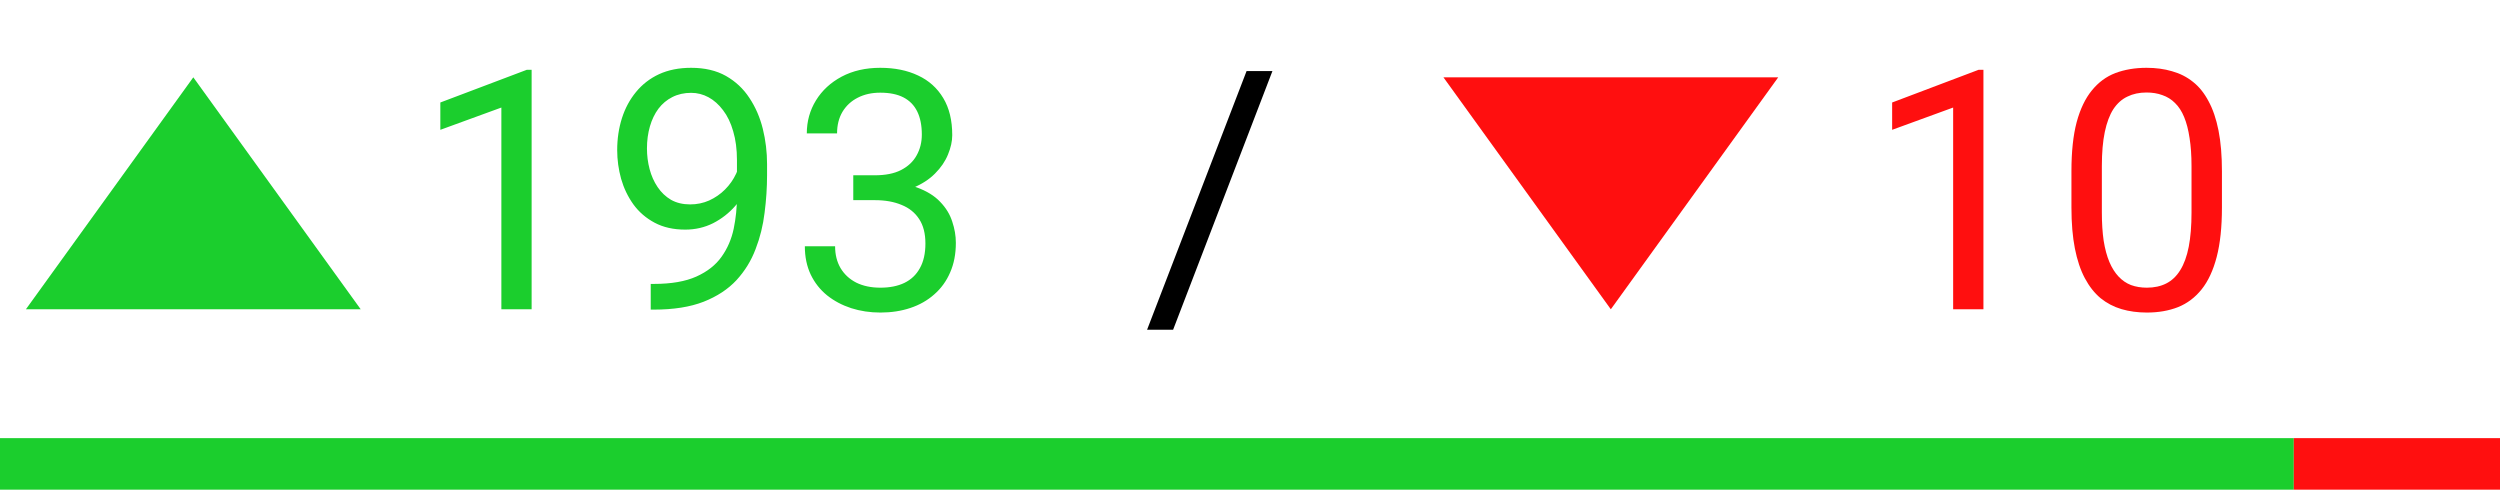 <svg width="97" height="19" viewBox="0 0 97 19" fill="none" xmlns="http://www.w3.org/2000/svg">
<path d="M20.627 2.707V12H19.453V4.173L17.085 5.037V3.977L20.443 2.707H20.627ZM25.248 11.016H25.369C26.046 11.016 26.596 10.921 27.02 10.73C27.443 10.54 27.769 10.284 27.997 9.962C28.226 9.641 28.382 9.279 28.467 8.877C28.551 8.471 28.594 8.054 28.594 7.626V6.211C28.594 5.792 28.545 5.42 28.448 5.094C28.355 4.768 28.224 4.495 28.054 4.275C27.889 4.055 27.701 3.888 27.489 3.773C27.278 3.659 27.053 3.602 26.816 3.602C26.546 3.602 26.302 3.657 26.086 3.767C25.875 3.873 25.695 4.023 25.547 4.218C25.403 4.412 25.293 4.641 25.217 4.903C25.141 5.166 25.102 5.451 25.102 5.76C25.102 6.035 25.136 6.302 25.204 6.56C25.272 6.818 25.375 7.051 25.515 7.258C25.655 7.466 25.828 7.631 26.036 7.753C26.247 7.872 26.495 7.931 26.778 7.931C27.041 7.931 27.286 7.88 27.515 7.779C27.747 7.673 27.953 7.531 28.13 7.354C28.312 7.172 28.456 6.966 28.562 6.738C28.672 6.509 28.735 6.27 28.752 6.021H29.311C29.311 6.372 29.241 6.719 29.102 7.062C28.966 7.4 28.776 7.709 28.53 7.988C28.285 8.268 27.997 8.492 27.667 8.661C27.337 8.826 26.977 8.909 26.588 8.909C26.131 8.909 25.735 8.82 25.401 8.642C25.067 8.464 24.791 8.227 24.576 7.931C24.364 7.635 24.205 7.305 24.1 6.941C23.998 6.573 23.947 6.2 23.947 5.824C23.947 5.384 24.009 4.971 24.131 4.586C24.254 4.201 24.436 3.862 24.677 3.57C24.919 3.274 25.217 3.043 25.572 2.878C25.932 2.713 26.347 2.631 26.816 2.631C27.345 2.631 27.796 2.737 28.169 2.948C28.541 3.16 28.843 3.443 29.076 3.799C29.313 4.154 29.487 4.554 29.597 4.999C29.707 5.443 29.762 5.9 29.762 6.37V6.795C29.762 7.273 29.73 7.76 29.666 8.255C29.607 8.746 29.491 9.215 29.317 9.664C29.148 10.113 28.901 10.515 28.575 10.87C28.249 11.221 27.824 11.501 27.299 11.708C26.778 11.911 26.135 12.013 25.369 12.013H25.248V11.016ZM33.107 6.801H33.945C34.355 6.801 34.694 6.734 34.96 6.598C35.231 6.458 35.432 6.27 35.563 6.033C35.699 5.792 35.767 5.521 35.767 5.221C35.767 4.865 35.707 4.567 35.589 4.326C35.47 4.084 35.293 3.903 35.056 3.78C34.819 3.657 34.518 3.596 34.154 3.596C33.824 3.596 33.532 3.661 33.278 3.792C33.029 3.919 32.832 4.101 32.688 4.338C32.548 4.575 32.478 4.855 32.478 5.176H31.304C31.304 4.707 31.423 4.279 31.66 3.894C31.897 3.509 32.229 3.202 32.656 2.974C33.088 2.745 33.587 2.631 34.154 2.631C34.713 2.631 35.202 2.73 35.621 2.929C36.04 3.124 36.365 3.416 36.598 3.805C36.831 4.19 36.947 4.671 36.947 5.246C36.947 5.479 36.892 5.729 36.782 5.995C36.676 6.257 36.509 6.503 36.281 6.731C36.056 6.96 35.764 7.148 35.405 7.296C35.045 7.44 34.613 7.512 34.11 7.512H33.107V6.801ZM33.107 7.766V7.062H34.11C34.698 7.062 35.185 7.131 35.57 7.271C35.955 7.411 36.258 7.597 36.477 7.83C36.702 8.062 36.858 8.318 36.947 8.598C37.04 8.873 37.087 9.148 37.087 9.423C37.087 9.854 37.013 10.238 36.865 10.572C36.721 10.906 36.516 11.19 36.249 11.422C35.987 11.655 35.678 11.831 35.322 11.949C34.967 12.068 34.58 12.127 34.161 12.127C33.759 12.127 33.38 12.07 33.024 11.956C32.673 11.841 32.362 11.676 32.091 11.46C31.82 11.24 31.609 10.972 31.456 10.654C31.304 10.333 31.228 9.967 31.228 9.556H32.402C32.402 9.878 32.472 10.159 32.612 10.4C32.756 10.642 32.959 10.83 33.221 10.965C33.488 11.097 33.801 11.162 34.161 11.162C34.52 11.162 34.829 11.101 35.087 10.978C35.35 10.851 35.551 10.661 35.69 10.407C35.834 10.153 35.906 9.833 35.906 9.448C35.906 9.063 35.826 8.748 35.665 8.502C35.504 8.253 35.276 8.069 34.98 7.95C34.688 7.827 34.343 7.766 33.945 7.766H33.107Z" fill="#1BCE2D"/>
<path d="M49.37 2.758L45.517 12.793H44.507L48.367 2.758H49.37Z" fill="black"/>
<path d="M76.957 2.707V12H75.782V4.173L73.415 5.037V3.977L76.772 2.707H76.957ZM86.211 6.643V8.052C86.211 8.809 86.144 9.448 86.008 9.969C85.873 10.489 85.678 10.908 85.424 11.226C85.17 11.543 84.864 11.774 84.504 11.918C84.148 12.057 83.746 12.127 83.298 12.127C82.942 12.127 82.614 12.082 82.314 11.994C82.013 11.905 81.743 11.763 81.501 11.568C81.264 11.37 81.061 11.111 80.892 10.794C80.723 10.477 80.594 10.091 80.505 9.639C80.416 9.186 80.372 8.657 80.372 8.052V6.643C80.372 5.885 80.439 5.25 80.575 4.738C80.714 4.226 80.911 3.816 81.165 3.507C81.419 3.194 81.724 2.969 82.079 2.834C82.439 2.699 82.841 2.631 83.285 2.631C83.645 2.631 83.975 2.675 84.275 2.764C84.58 2.849 84.851 2.986 85.088 3.177C85.325 3.363 85.526 3.613 85.691 3.926C85.86 4.235 85.989 4.613 86.078 5.062C86.167 5.511 86.211 6.037 86.211 6.643ZM85.031 8.242V6.446C85.031 6.031 85.005 5.667 84.955 5.354C84.908 5.037 84.838 4.766 84.745 4.542C84.652 4.317 84.534 4.135 84.39 3.996C84.25 3.856 84.087 3.754 83.901 3.691C83.719 3.623 83.514 3.589 83.285 3.589C83.006 3.589 82.758 3.642 82.543 3.748C82.327 3.85 82.145 4.013 81.997 4.237C81.853 4.461 81.743 4.755 81.666 5.119C81.59 5.483 81.552 5.925 81.552 6.446V8.242C81.552 8.657 81.576 9.023 81.622 9.34C81.673 9.658 81.747 9.933 81.844 10.165C81.942 10.394 82.06 10.582 82.2 10.73C82.339 10.879 82.5 10.989 82.682 11.06C82.868 11.128 83.074 11.162 83.298 11.162C83.586 11.162 83.837 11.107 84.053 10.997C84.269 10.887 84.449 10.716 84.593 10.483C84.741 10.246 84.851 9.943 84.923 9.575C84.995 9.203 85.031 8.758 85.031 8.242Z" fill="#FF0F0F"/>
<path d="M7.5 3L13.995 12H1.005L7.5 3Z" fill="#1BCE2D"/>
<path d="M62.5 12L56.005 3L68.995 3L62.5 12Z" fill="#FF0F0F"/>
<rect y="17" width="89" height="2" fill="#1BCE2D"/>
<rect x="89" y="17" width="8" height="2" fill="#FF0F0F"/>
</svg>
